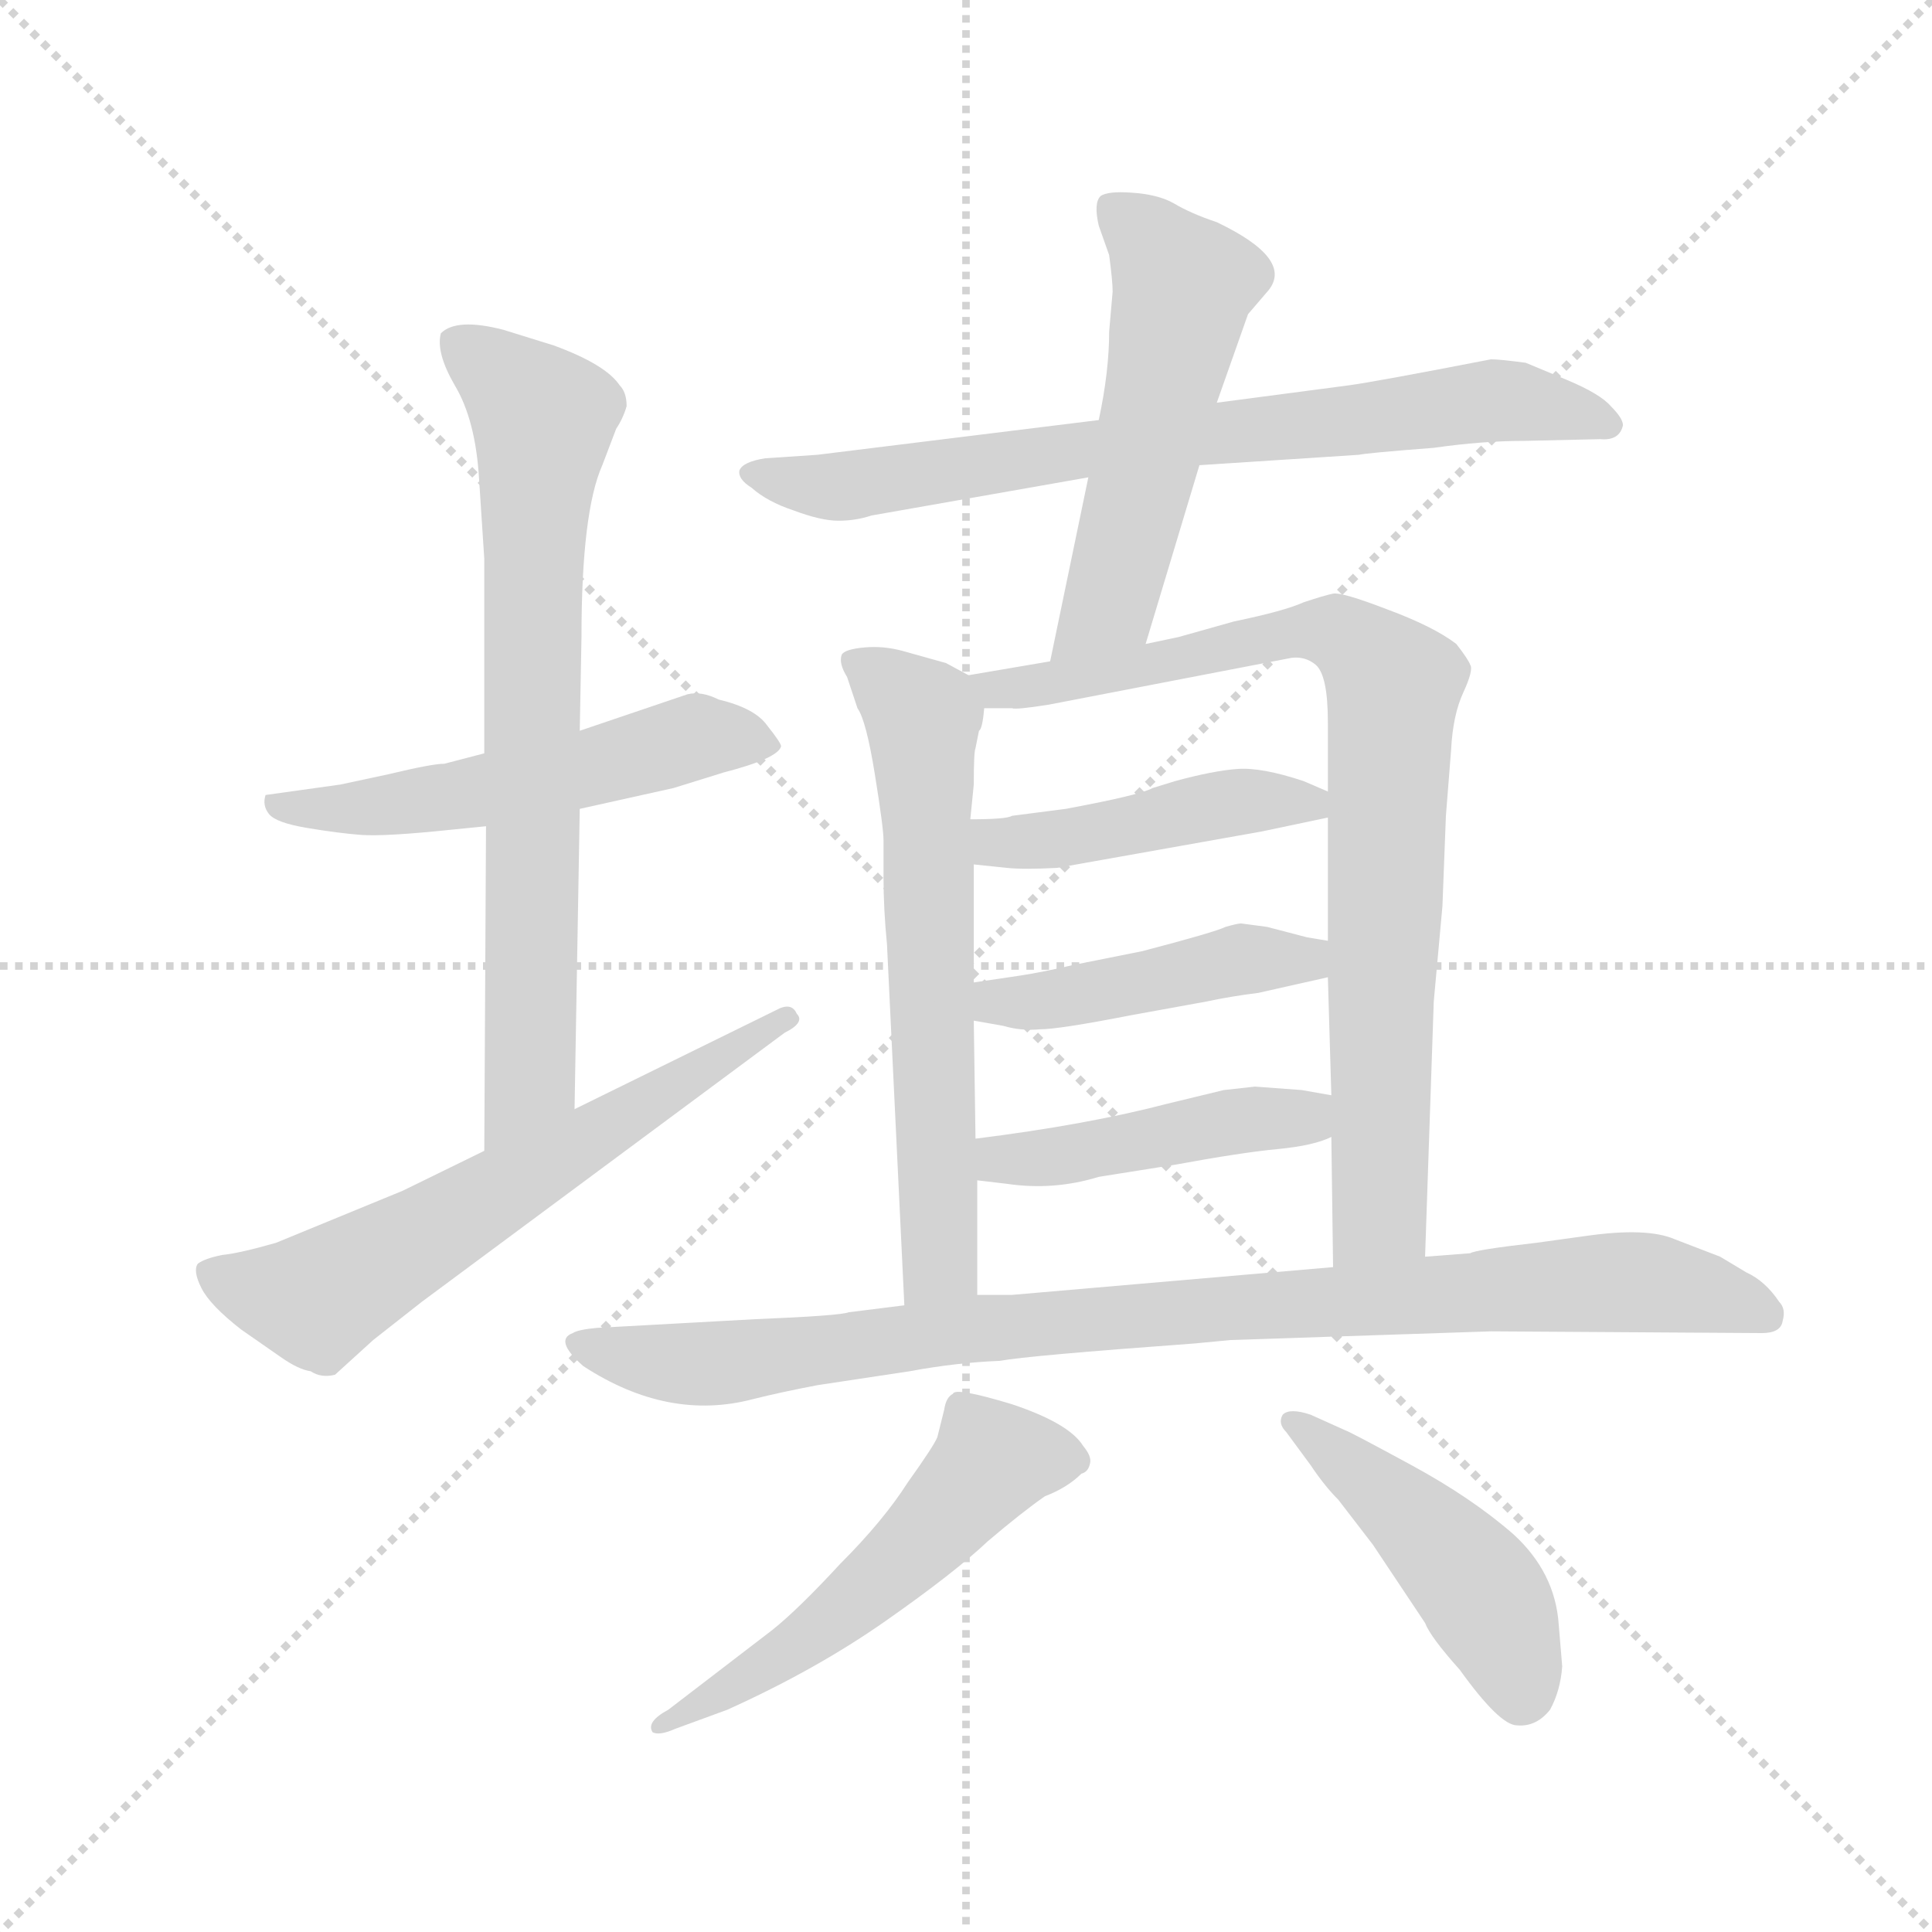 <svg version="1.1" viewBox="0 0 1024 1024" xmlns="http://www.w3.org/2000/svg">
  <g stroke="lightgray" stroke-dasharray="1,1" stroke-width="1" transform="scale(4, 4)">
    <line x1="0" y1="0" x2="256" y2="256"></line>
    <line x1="256" y1="0" x2="0" y2="256"></line>
    <line x1="128" y1="0" x2="128" y2="256"></line>
    <line x1="0" y1="128" x2="256" y2="128"></line>
  </g>
  <g transform="scale(0.92, -0.92) translate(60, -850)">
    <style type="text/css">
      
        @keyframes keyframes0 {
          from {
            stroke: blue;
            stroke-dashoffset: 543;
            stroke-width: 128;
          }
          64% {
            animation-timing-function: step-end;
            stroke: blue;
            stroke-dashoffset: 0;
            stroke-width: 128;
          }
          to {
            stroke: black;
            stroke-width: 1024;
          }
        }
        #make-me-a-hanzi-animation-0 {
          animation: keyframes0 0.692s both;
          animation-delay: 0s;
          animation-timing-function: linear;
        }
      
        @keyframes keyframes1 {
          from {
            stroke: blue;
            stroke-dashoffset: 743;
            stroke-width: 128;
          }
          71% {
            animation-timing-function: step-end;
            stroke: blue;
            stroke-dashoffset: 0;
            stroke-width: 128;
          }
          to {
            stroke: black;
            stroke-width: 1024;
          }
        }
        #make-me-a-hanzi-animation-1 {
          animation: keyframes1 0.855s both;
          animation-delay: 0.692s;
          animation-timing-function: linear;
        }
      
        @keyframes keyframes2 {
          from {
            stroke: blue;
            stroke-dashoffset: 630;
            stroke-width: 128;
          }
          67% {
            animation-timing-function: step-end;
            stroke: blue;
            stroke-dashoffset: 0;
            stroke-width: 128;
          }
          to {
            stroke: black;
            stroke-width: 1024;
          }
        }
        #make-me-a-hanzi-animation-2 {
          animation: keyframes2 0.763s both;
          animation-delay: 1.547s;
          animation-timing-function: linear;
        }
      
        @keyframes keyframes3 {
          from {
            stroke: blue;
            stroke-dashoffset: 753;
            stroke-width: 128;
          }
          71% {
            animation-timing-function: step-end;
            stroke: blue;
            stroke-dashoffset: 0;
            stroke-width: 128;
          }
          to {
            stroke: black;
            stroke-width: 1024;
          }
        }
        #make-me-a-hanzi-animation-3 {
          animation: keyframes3 0.863s both;
          animation-delay: 2.309s;
          animation-timing-function: linear;
        }
      
        @keyframes keyframes4 {
          from {
            stroke: blue;
            stroke-dashoffset: 545;
            stroke-width: 128;
          }
          64% {
            animation-timing-function: step-end;
            stroke: blue;
            stroke-dashoffset: 0;
            stroke-width: 128;
          }
          to {
            stroke: black;
            stroke-width: 1024;
          }
        }
        #make-me-a-hanzi-animation-4 {
          animation: keyframes4 0.694s both;
          animation-delay: 3.172s;
          animation-timing-function: linear;
        }
      
        @keyframes keyframes5 {
          from {
            stroke: blue;
            stroke-dashoffset: 641;
            stroke-width: 128;
          }
          68% {
            animation-timing-function: step-end;
            stroke: blue;
            stroke-dashoffset: 0;
            stroke-width: 128;
          }
          to {
            stroke: black;
            stroke-width: 1024;
          }
        }
        #make-me-a-hanzi-animation-5 {
          animation: keyframes5 0.772s both;
          animation-delay: 3.866s;
          animation-timing-function: linear;
        }
      
        @keyframes keyframes6 {
          from {
            stroke: blue;
            stroke-dashoffset: 846;
            stroke-width: 128;
          }
          73% {
            animation-timing-function: step-end;
            stroke: blue;
            stroke-dashoffset: 0;
            stroke-width: 128;
          }
          to {
            stroke: black;
            stroke-width: 1024;
          }
        }
        #make-me-a-hanzi-animation-6 {
          animation: keyframes6 0.938s both;
          animation-delay: 4.637s;
          animation-timing-function: linear;
        }
      
        @keyframes keyframes7 {
          from {
            stroke: blue;
            stroke-dashoffset: 451;
            stroke-width: 128;
          }
          59% {
            animation-timing-function: step-end;
            stroke: blue;
            stroke-dashoffset: 0;
            stroke-width: 128;
          }
          to {
            stroke: black;
            stroke-width: 1024;
          }
        }
        #make-me-a-hanzi-animation-7 {
          animation: keyframes7 0.617s both;
          animation-delay: 5.576s;
          animation-timing-function: linear;
        }
      
        @keyframes keyframes8 {
          from {
            stroke: blue;
            stroke-dashoffset: 453;
            stroke-width: 128;
          }
          60% {
            animation-timing-function: step-end;
            stroke: blue;
            stroke-dashoffset: 0;
            stroke-width: 128;
          }
          to {
            stroke: black;
            stroke-width: 1024;
          }
        }
        #make-me-a-hanzi-animation-8 {
          animation: keyframes8 0.619s both;
          animation-delay: 6.193s;
          animation-timing-function: linear;
        }
      
        @keyframes keyframes9 {
          from {
            stroke: blue;
            stroke-dashoffset: 456;
            stroke-width: 128;
          }
          60% {
            animation-timing-function: step-end;
            stroke: blue;
            stroke-dashoffset: 0;
            stroke-width: 128;
          }
          to {
            stroke: black;
            stroke-width: 1024;
          }
        }
        #make-me-a-hanzi-animation-9 {
          animation: keyframes9 0.621s both;
          animation-delay: 6.811s;
          animation-timing-function: linear;
        }
      
        @keyframes keyframes10 {
          from {
            stroke: blue;
            stroke-dashoffset: 942;
            stroke-width: 128;
          }
          75% {
            animation-timing-function: step-end;
            stroke: blue;
            stroke-dashoffset: 0;
            stroke-width: 128;
          }
          to {
            stroke: black;
            stroke-width: 1024;
          }
        }
        #make-me-a-hanzi-animation-10 {
          animation: keyframes10 1.017s both;
          animation-delay: 7.432s;
          animation-timing-function: linear;
        }
      
        @keyframes keyframes11 {
          from {
            stroke: blue;
            stroke-dashoffset: 547;
            stroke-width: 128;
          }
          64% {
            animation-timing-function: step-end;
            stroke: blue;
            stroke-dashoffset: 0;
            stroke-width: 128;
          }
          to {
            stroke: black;
            stroke-width: 1024;
          }
        }
        #make-me-a-hanzi-animation-11 {
          animation: keyframes11 0.695s both;
          animation-delay: 8.449s;
          animation-timing-function: linear;
        }
      
        @keyframes keyframes12 {
          from {
            stroke: blue;
            stroke-dashoffset: 468;
            stroke-width: 128;
          }
          60% {
            animation-timing-function: step-end;
            stroke: blue;
            stroke-dashoffset: 0;
            stroke-width: 128;
          }
          to {
            stroke: black;
            stroke-width: 1024;
          }
        }
        #make-me-a-hanzi-animation-12 {
          animation: keyframes12 0.631s both;
          animation-delay: 9.144s;
          animation-timing-function: linear;
        }
      
    </style>
    
      <path d="M 336 450 L 274 429 L 219 416 L 196 410 Q 189 410 164 404 L 136 398 L 93 392 Q 91 386 95 381 Q 99 376 117 373 Q 135 370 148 369 Q 162 368 200 372 L 220 374 L 274 384 L 328 396 L 357 405 Q 388 413 390 420 Q 390 422 382 432 Q 375 442 354 447 Q 344 452 336 450 Z" fill="lightgray"></path>
    
      <path d="M 274 429 L 275 483 Q 275 555 287 582 L 295 603 Q 299 609 301 616 Q 301 624 297 628 Q 289 640 259 651 L 230 660 Q 203 667 194 658 Q 191 647 202 628 Q 214 608 216 574 L 219 528 L 219 416 L 220 374 L 219 187 C 219 157 270 181 271 211 L 274 384 L 274 429 Z" fill="lightgray"></path>
    
      <path d="M 219 187 L 172 164 L 99 134 Q 78 128 68 127 Q 58 125 54 122 Q 51 118 56 108 Q 61 98 79 84 L 102 68 Q 112 61 119 60 Q 125 56 133 58 L 155 78 L 183 100 L 392 255 Q 404 261 399 266 Q 396 273 387 268 L 271 211 L 219 187 Z" fill="lightgray"></path>
    
      <path d="M 631 582 L 723 588 Q 727 589 766 592 Q 794 596 818 596 L 862 597 Q 873 596 875 605 Q 875 609 868 616 Q 862 623 843 631 L 819 641 Q 804 643 799 643 Q 732 630 717 628 L 641 618 L 573 608 L 411 588 L 381 586 Q 368 584 366 579 Q 365 574 373 569 Q 382 561 397 556 Q 413 550 423 550 Q 433 550 442 553 L 567 575 L 631 582 Z" fill="lightgray"></path>
    
      <path d="M 600 479 L 631 582 L 641 618 L 659 669 L 671 683 Q 685 701 641 722 Q 626 727 616 733 Q 607 738 592 739 Q 578 740 574 737 Q 570 733 573 720 L 579 703 Q 581 688 581 682 L 579 659 Q 579 636 573 608 L 567 575 L 545 469 C 539 440 591 450 600 479 Z" fill="lightgray"></path>
    
      <path d="M 498 461 L 485 468 L 460 475 Q 449 478 438 477 Q 427 476 425 473 Q 423 468 428 460 L 434 442 Q 439 435 444 404 Q 449 373 449 366 L 449 345 Q 449 326 451 306 L 461 98 C 462 68 503 74 503 104 L 503 170 L 502 194 L 501 262 L 501 284 L 501 352 L 499 378 L 501 398 Q 501 417 502 419 L 504 429 Q 506 430 507 442 C 509 455 509 455 498 461 Z" fill="lightgray"></path>
    
      <path d="M 761 126 L 766 273 L 771 328 L 773 380 L 776 418 Q 777 438 783 451 Q 789 464 787 467 Q 786 470 779 479 Q 766 489 739 499 Q 713 509 708 508 Q 703 507 691 503 Q 680 498 651 492 L 619 483 L 600 479 L 545 469 L 498 461 C 468 456 477 442 507 442 L 523 442 Q 525 441 544 444 L 684 471 Q 692 472 698 467 Q 705 461 705 434 L 705 394 L 705 379 L 705 308 L 705 287 L 707 219 L 707 195 L 708 120 C 708 90 760 96 761 126 Z" fill="lightgray"></path>
    
      <path d="M 617 400 L 604 396 Q 597 392 554 384 L 523 380 Q 520 378 499 378 C 469 378 471 355 501 352 L 520 350 Q 530 349 549 350 L 667 371 L 705 379 C 728 384 728 384 705 394 L 691 400 Q 667 408 653 407 Q 639 406 617 400 Z" fill="lightgray"></path>
    
      <path d="M 501 262 L 518 259 Q 528 256 539 257 Q 550 257 591 265 L 635 273 Q 649 276 665 278 L 705 287 C 734 294 735 303 705 308 L 693 310 L 670 316 L 655 318 Q 653 318 646 316 Q 640 313 598 302 L 558 294 Q 541 290 528 288 L 501 284 C 471 280 471 267 501 262 Z" fill="lightgray"></path>
    
      <path d="M 707 219 L 690 222 L 663 224 L 645 222 L 612 214 Q 566 202 502 194 C 472 190 473 174 503 170 L 520 168 Q 547 164 573 172 L 617 179 Q 655 186 676 188 Q 697 190 707 195 C 735 206 737 214 707 219 Z" fill="lightgray"></path>
    
      <path d="M 649 78 L 799 83 L 955 82 Q 966 82 967 89 Q 969 96 965 100 Q 957 112 946 117 L 931 126 L 905 136 Q 889 143 854 138 L 825 134 Q 790 130 787 128 L 761 126 L 708 120 L 523 104 L 503 104 L 461 98 L 429 94 Q 424 92 375 90 L 284 85 Q 273 84 270 82 Q 259 78 276 63 Q 325 31 374 44 Q 390 48 411 52 L 464 60 Q 491 65 516 66 Q 532 69 628 76 L 649 78 Z" fill="lightgray"></path>
    
      <path d="M 385 -89 L 325 -135 Q 312 -142 316 -148 Q 320 -150 329 -146 L 359 -135 Q 410 -112 450 -84 Q 490 -56 509 -38 Q 529 -21 542 -12 Q 555 -7 563 1 Q 567 2 568 7 Q 569 11 564 17 Q 556 30 523 41 Q 490 51 489 47 Q 485 45 484 38 L 480 22 Q 478 17 463 -4 Q 449 -26 424 -51 Q 400 -77 385 -89 Z" fill="lightgray"></path>
    
      <path d="M 840 -110 L 838 -86 Q 836 -56 812 -34 Q 788 -13 753 6 Q 718 25 715 26 L 695 35 Q 683 39 679 35 Q 676 30 681 25 L 695 6 Q 703 -6 711 -14 L 731 -40 L 761 -85 Q 764 -93 781 -112 Q 804 -144 814 -144 Q 825 -145 833 -135 Q 839 -124 840 -110 Z" fill="lightgray"></path>
    
    
      <clipPath id="make-me-a-hanzi-clip-0">
        <path d="M 336 450 L 274 429 L 219 416 L 196 410 Q 189 410 164 404 L 136 398 L 93 392 Q 91 386 95 381 Q 99 376 117 373 Q 135 370 148 369 Q 162 368 200 372 L 220 374 L 274 384 L 328 396 L 357 405 Q 388 413 390 420 Q 390 422 382 432 Q 375 442 354 447 Q 344 452 336 450 Z"></path>
      </clipPath>
      <path clip-path="url(#make-me-a-hanzi-clip-0)" d="M 101 388 L 112 383 L 153 385 L 237 398 L 338 425 L 382 423" fill="none" id="make-me-a-hanzi-animation-0" stroke-dasharray="415 830" stroke-linecap="round"></path>
    
      <clipPath id="make-me-a-hanzi-clip-1">
        <path d="M 274 429 L 275 483 Q 275 555 287 582 L 295 603 Q 299 609 301 616 Q 301 624 297 628 Q 289 640 259 651 L 230 660 Q 203 667 194 658 Q 191 647 202 628 Q 214 608 216 574 L 219 528 L 219 416 L 220 374 L 219 187 C 219 157 270 181 271 211 L 274 384 L 274 429 Z"></path>
      </clipPath>
      <path clip-path="url(#make-me-a-hanzi-clip-1)" d="M 202 652 L 253 609 L 247 538 L 246 235 L 223 195" fill="none" id="make-me-a-hanzi-animation-1" stroke-dasharray="615 1230" stroke-linecap="round"></path>
    
      <clipPath id="make-me-a-hanzi-clip-2">
        <path d="M 219 187 L 172 164 L 99 134 Q 78 128 68 127 Q 58 125 54 122 Q 51 118 56 108 Q 61 98 79 84 L 102 68 Q 112 61 119 60 Q 125 56 133 58 L 155 78 L 183 100 L 392 255 Q 404 261 399 266 Q 396 273 387 268 L 271 211 L 219 187 Z"></path>
      </clipPath>
      <path clip-path="url(#make-me-a-hanzi-clip-2)" d="M 64 116 L 123 102 L 392 263" fill="none" id="make-me-a-hanzi-animation-2" stroke-dasharray="502 1004" stroke-linecap="round"></path>
    
      <clipPath id="make-me-a-hanzi-clip-3">
        <path d="M 631 582 L 723 588 Q 727 589 766 592 Q 794 596 818 596 L 862 597 Q 873 596 875 605 Q 875 609 868 616 Q 862 623 843 631 L 819 641 Q 804 643 799 643 Q 732 630 717 628 L 641 618 L 573 608 L 411 588 L 381 586 Q 368 584 366 579 Q 365 574 373 569 Q 382 561 397 556 Q 413 550 423 550 Q 433 550 442 553 L 567 575 L 631 582 Z"></path>
      </clipPath>
      <path clip-path="url(#make-me-a-hanzi-clip-3)" d="M 373 576 L 426 570 L 793 619 L 817 619 L 865 606" fill="none" id="make-me-a-hanzi-animation-3" stroke-dasharray="625 1250" stroke-linecap="round"></path>
    
      <clipPath id="make-me-a-hanzi-clip-4">
        <path d="M 600 479 L 631 582 L 641 618 L 659 669 L 671 683 Q 685 701 641 722 Q 626 727 616 733 Q 607 738 592 739 Q 578 740 574 737 Q 570 733 573 720 L 579 703 Q 581 688 581 682 L 579 659 Q 579 636 573 608 L 567 575 L 545 469 C 539 440 591 450 600 479 Z"></path>
      </clipPath>
      <path clip-path="url(#make-me-a-hanzi-clip-4)" d="M 579 732 L 622 686 L 581 509 L 551 476" fill="none" id="make-me-a-hanzi-animation-4" stroke-dasharray="417 834" stroke-linecap="round"></path>
    
      <clipPath id="make-me-a-hanzi-clip-5">
        <path d="M 498 461 L 485 468 L 460 475 Q 449 478 438 477 Q 427 476 425 473 Q 423 468 428 460 L 434 442 Q 439 435 444 404 Q 449 373 449 366 L 449 345 Q 449 326 451 306 L 461 98 C 462 68 503 74 503 104 L 503 170 L 502 194 L 501 262 L 501 284 L 501 352 L 499 378 L 501 398 Q 501 417 502 419 L 504 429 Q 506 430 507 442 C 509 455 509 455 498 461 Z"></path>
      </clipPath>
      <path clip-path="url(#make-me-a-hanzi-clip-5)" d="M 434 468 L 471 437 L 472 430 L 482 124 L 467 106" fill="none" id="make-me-a-hanzi-animation-5" stroke-dasharray="513 1026" stroke-linecap="round"></path>
    
      <clipPath id="make-me-a-hanzi-clip-6">
        <path d="M 761 126 L 766 273 L 771 328 L 773 380 L 776 418 Q 777 438 783 451 Q 789 464 787 467 Q 786 470 779 479 Q 766 489 739 499 Q 713 509 708 508 Q 703 507 691 503 Q 680 498 651 492 L 619 483 L 600 479 L 545 469 L 498 461 C 468 456 477 442 507 442 L 523 442 Q 525 441 544 444 L 684 471 Q 692 472 698 467 Q 705 461 705 434 L 705 394 L 705 379 L 705 308 L 705 287 L 707 219 L 707 195 L 708 120 C 708 90 760 96 761 126 Z"></path>
      </clipPath>
      <path clip-path="url(#make-me-a-hanzi-clip-6)" d="M 506 459 L 513 453 L 535 454 L 662 482 L 709 486 L 743 455 L 735 150 L 714 128" fill="none" id="make-me-a-hanzi-animation-6" stroke-dasharray="718 1436" stroke-linecap="round"></path>
    
      <clipPath id="make-me-a-hanzi-clip-7">
        <path d="M 617 400 L 604 396 Q 597 392 554 384 L 523 380 Q 520 378 499 378 C 469 378 471 355 501 352 L 520 350 Q 530 349 549 350 L 667 371 L 705 379 C 728 384 728 384 705 394 L 691 400 Q 667 408 653 407 Q 639 406 617 400 Z"></path>
      </clipPath>
      <path clip-path="url(#make-me-a-hanzi-clip-7)" d="M 507 372 L 514 365 L 540 365 L 650 388 L 697 387" fill="none" id="make-me-a-hanzi-animation-7" stroke-dasharray="323 646" stroke-linecap="round"></path>
    
      <clipPath id="make-me-a-hanzi-clip-8">
        <path d="M 501 262 L 518 259 Q 528 256 539 257 Q 550 257 591 265 L 635 273 Q 649 276 665 278 L 705 287 C 734 294 735 303 705 308 L 693 310 L 670 316 L 655 318 Q 653 318 646 316 Q 640 313 598 302 L 558 294 Q 541 290 528 288 L 501 284 C 471 280 471 267 501 262 Z"></path>
      </clipPath>
      <path clip-path="url(#make-me-a-hanzi-clip-8)" d="M 506 268 L 660 298 L 692 297 L 698 303" fill="none" id="make-me-a-hanzi-animation-8" stroke-dasharray="325 650" stroke-linecap="round"></path>
    
      <clipPath id="make-me-a-hanzi-clip-9">
        <path d="M 707 219 L 690 222 L 663 224 L 645 222 L 612 214 Q 566 202 502 194 C 472 190 473 174 503 170 L 520 168 Q 547 164 573 172 L 617 179 Q 655 186 676 188 Q 697 190 707 195 C 735 206 737 214 707 219 Z"></path>
      </clipPath>
      <path clip-path="url(#make-me-a-hanzi-clip-9)" d="M 508 176 L 517 182 L 644 203 L 691 206 L 702 213" fill="none" id="make-me-a-hanzi-animation-9" stroke-dasharray="328 656" stroke-linecap="round"></path>
    
      <clipPath id="make-me-a-hanzi-clip-10">
        <path d="M 649 78 L 799 83 L 955 82 Q 966 82 967 89 Q 969 96 965 100 Q 957 112 946 117 L 931 126 L 905 136 Q 889 143 854 138 L 825 134 Q 790 130 787 128 L 761 126 L 708 120 L 523 104 L 503 104 L 461 98 L 429 94 Q 424 92 375 90 L 284 85 Q 273 84 270 82 Q 259 78 276 63 Q 325 31 374 44 Q 390 48 411 52 L 464 60 Q 491 65 516 66 Q 532 69 628 76 L 649 78 Z"></path>
      </clipPath>
      <path clip-path="url(#make-me-a-hanzi-clip-10)" d="M 276 74 L 351 64 L 499 85 L 878 112 L 957 93" fill="none" id="make-me-a-hanzi-animation-10" stroke-dasharray="814 1628" stroke-linecap="round"></path>
    
      <clipPath id="make-me-a-hanzi-clip-11">
        <path d="M 385 -89 L 325 -135 Q 312 -142 316 -148 Q 320 -150 329 -146 L 359 -135 Q 410 -112 450 -84 Q 490 -56 509 -38 Q 529 -21 542 -12 Q 555 -7 563 1 Q 567 2 568 7 Q 569 11 564 17 Q 556 30 523 41 Q 490 51 489 47 Q 485 45 484 38 L 480 22 Q 478 17 463 -4 Q 449 -26 424 -51 Q 400 -77 385 -89 Z"></path>
      </clipPath>
      <path clip-path="url(#make-me-a-hanzi-clip-11)" d="M 559 9 L 512 8 L 458 -50 L 399 -98 L 322 -142" fill="none" id="make-me-a-hanzi-animation-11" stroke-dasharray="419 838" stroke-linecap="round"></path>
    
      <clipPath id="make-me-a-hanzi-clip-12">
        <path d="M 840 -110 L 838 -86 Q 836 -56 812 -34 Q 788 -13 753 6 Q 718 25 715 26 L 695 35 Q 683 39 679 35 Q 676 30 681 25 L 695 6 Q 703 -6 711 -14 L 731 -40 L 761 -85 Q 764 -93 781 -112 Q 804 -144 814 -144 Q 825 -145 833 -135 Q 839 -124 840 -110 Z"></path>
      </clipPath>
      <path clip-path="url(#make-me-a-hanzi-clip-12)" d="M 684 31 L 734 -6 L 791 -64 L 812 -106 L 816 -127" fill="none" id="make-me-a-hanzi-animation-12" stroke-dasharray="340 680" stroke-linecap="round"></path>
    
  </g>
</svg>